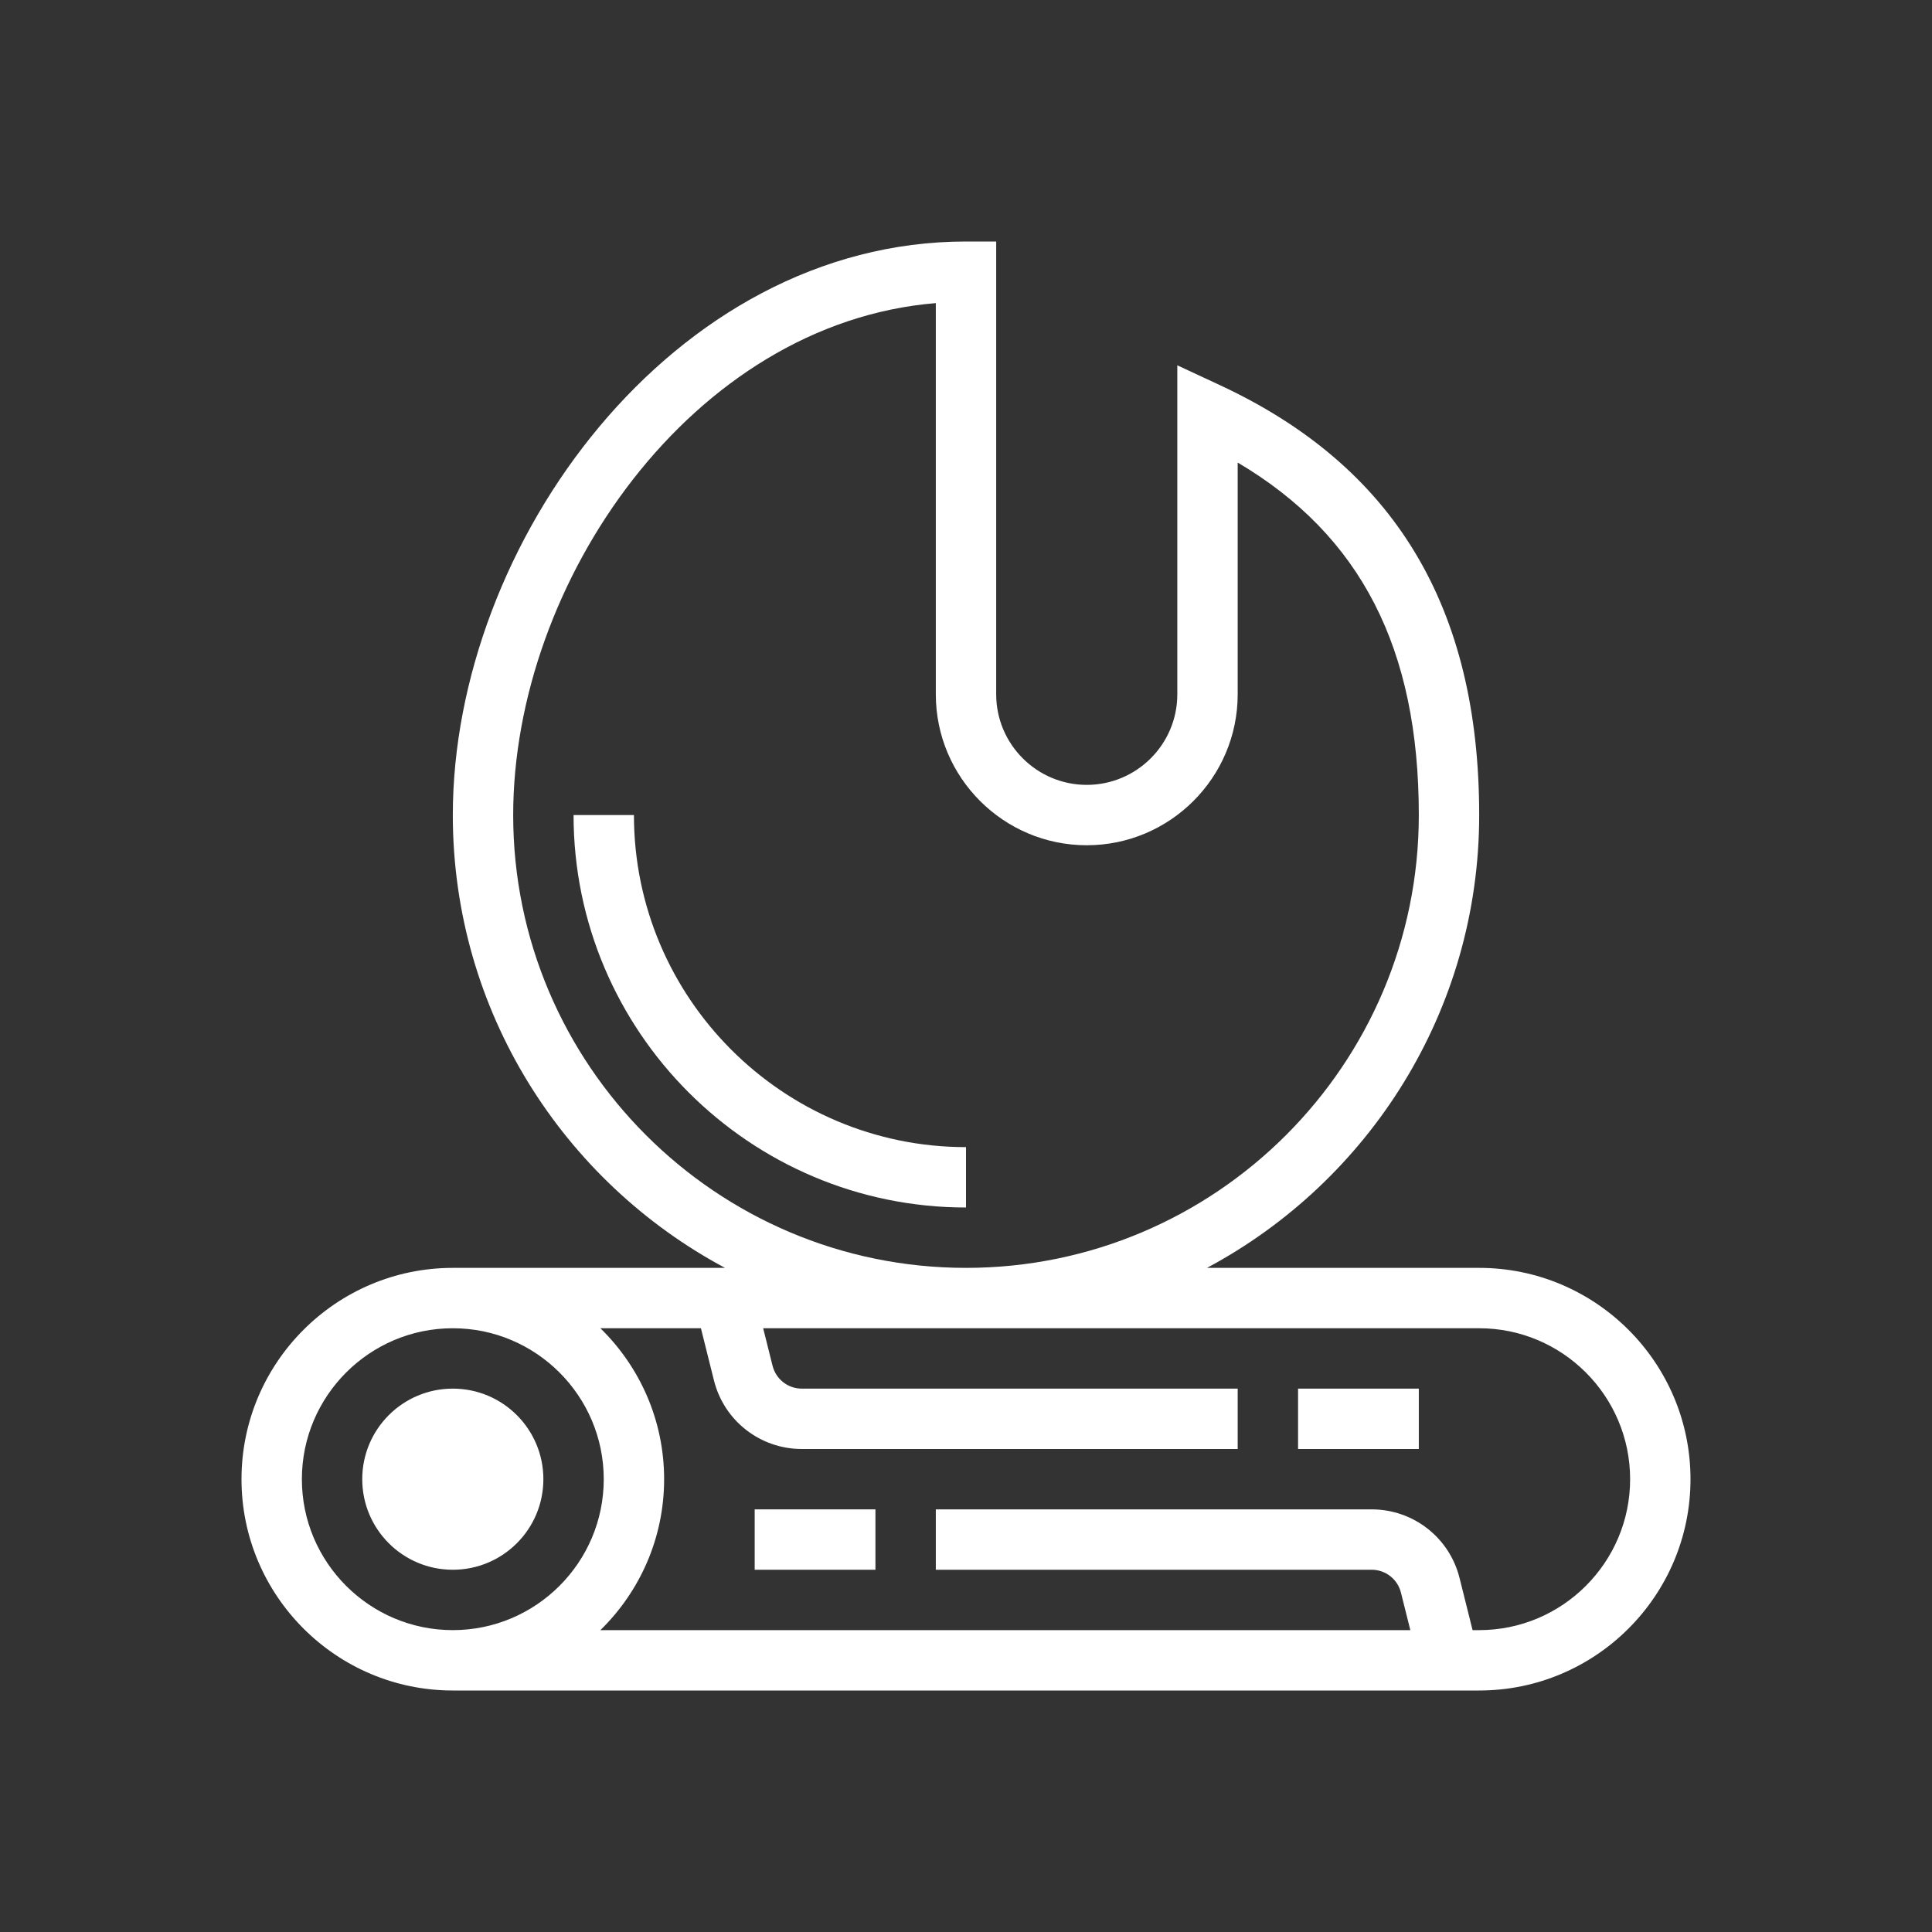 <svg xmlns="http://www.w3.org/2000/svg" x="0px" y="0px"
     width="64" height="64"
     viewBox="0 0 64 64"
     style="enable-background:new 0 0 64 64;;fill:#ffffff;">
  <rect x="0" y="0" width="64" height="64" fill="#333333" stroke="none"/>
  <circle style="fill:#ffffff;" cx="15" cy="49" r="3"></circle>
  <path style="fill:#ffffff;" d="M49,42h-9.017C45.342,39.136,49,33.489,49,27c0-6.89-2.806-11.547-8.577-14.236L39,12.101V23  c0,1.654-1.346,3-3,3s-3-1.346-3-3V8h-1c-9.729,0-17,10.031-17,19c0,6.489,3.658,12.136,9.017,15H15c-3.859,0-7,3.141-7,7  s3.141,7,7,7h34c3.859,0,7-3.141,7-7S52.859,42,49,42z M17,27c0-7.71,5.922-16.297,14-16.959V23c0,2.757,2.243,5,5,5s5-2.243,5-5  v-7.677c4.085,2.414,6,6.165,6,11.677c0,8.271-6.729,15-15,15S17,35.271,17,27z M10,49c0-2.757,2.243-5,5-5s5,2.243,5,5  s-2.243,5-5,5S10,51.757,10,49z M49,54h-0.219l-0.432-1.729C48.015,50.935,46.818,50,45.439,50H31v2h14.439  c0.459,0,0.857,0.311,0.969,0.757L46.719,54h-26.83c1.3-1.271,2.111-3.042,2.111-5s-0.811-3.729-2.111-5h3.33l0.432,1.729  C23.985,47.065,25.182,48,26.561,48H41v-2H26.561c-0.459,0-0.857-0.311-0.969-0.757L25.281,44H49c2.757,0,5,2.243,5,5  S51.757,54,49,54z"></path>
  <rect x="43" y="46" style="fill:#ffffff;" width="4" height="2"></rect>
  <rect x="25" y="50" style="fill:#ffffff;" width="4" height="2"></rect>
  <path style="fill:#ffffff;" d="M32,40c-7.168,0-13-5.832-13-13h2c0,6.065,4.935,11,11,11V40z"></path>
</svg>
